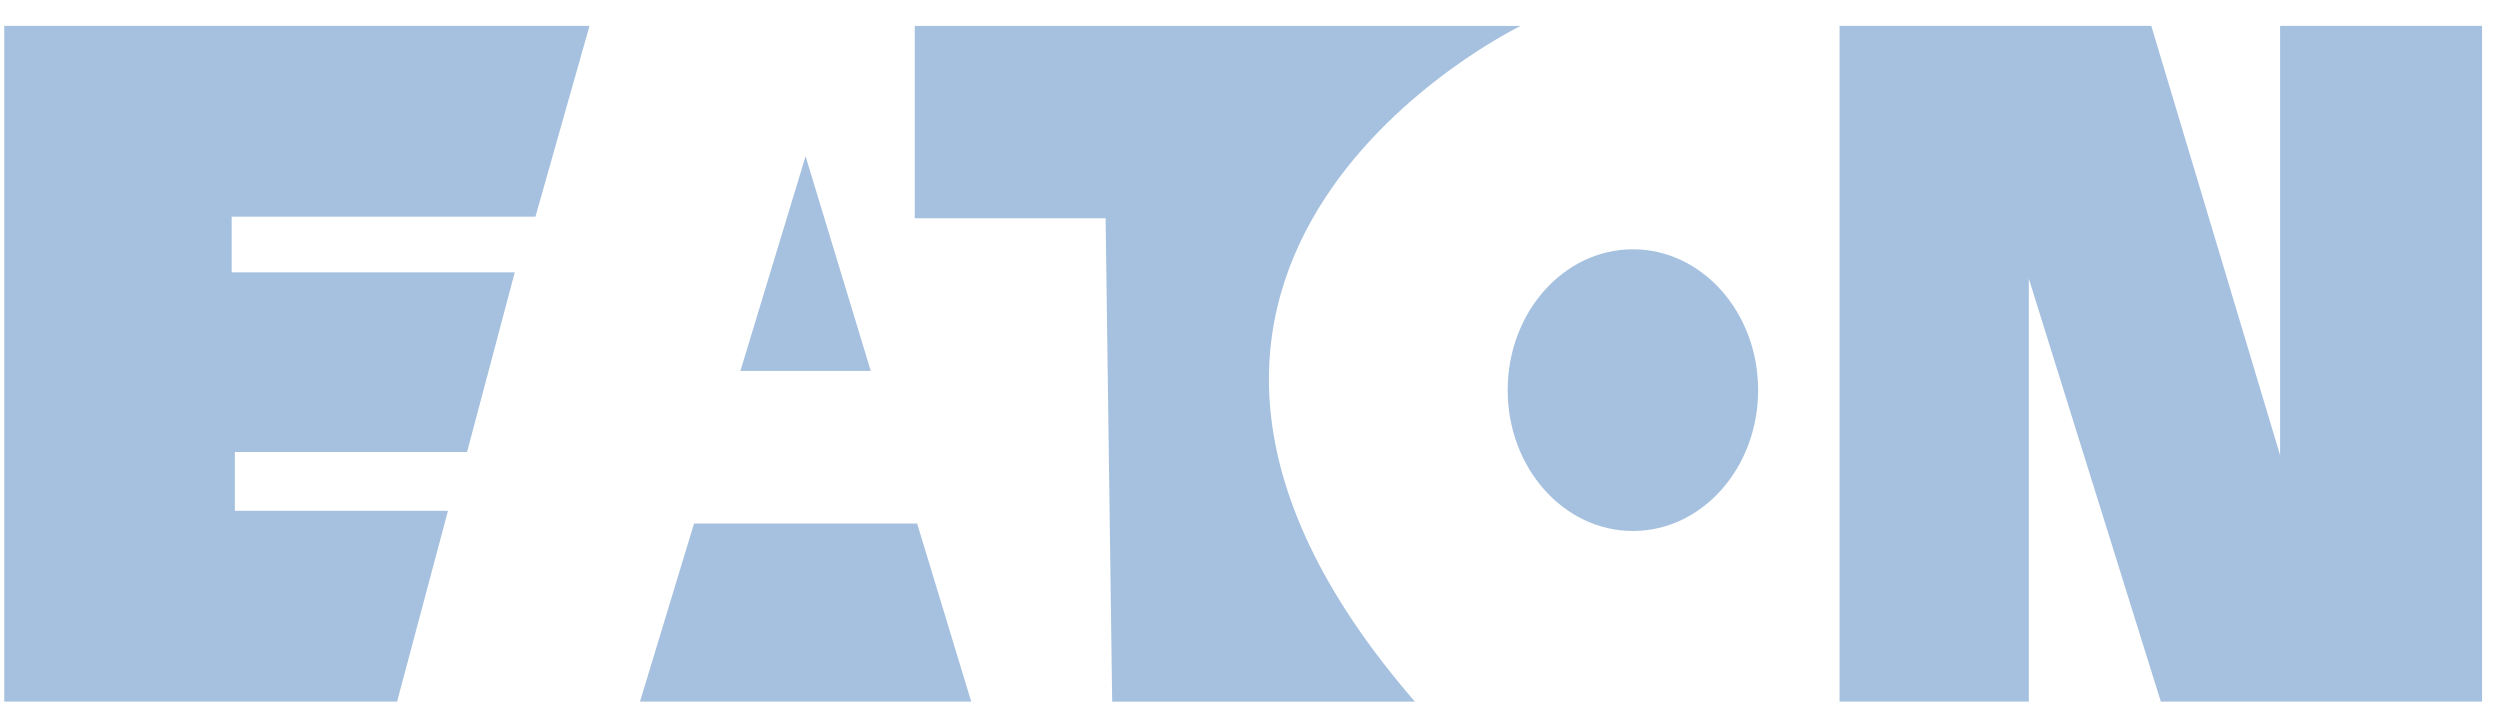 <svg width="91" height="26" viewBox="0 0 91 26" fill="none" xmlns="http://www.w3.org/2000/svg">
<g opacity="0.4">
<path d="M0.155 0.942H21.458L19.49 7.887H8.433V9.913H18.738L17.001 16.453H8.549V18.594H16.306L14.454 25.539H0.155V0.942Z" fill="#2165AE"/>
<path d="M33.384 19.057H25.263L23.295 25.539H35.353L33.384 19.057Z" fill="#2165AE"/>
<path d="M31.696 13.501L29.323 5.688L26.95 13.501H31.696Z" fill="#2165AE"/>
<path d="M40.244 7.946H33.297V0.943H55.353C55.353 0.943 37.61 9.508 51.503 25.54H40.483L40.244 7.946Z" fill="#2165AE"/>
<path d="M59.438 19.328C61.956 19.328 63.996 17.033 63.996 14.201C63.996 11.369 61.956 9.074 59.438 9.074C56.92 9.074 54.879 11.369 54.879 14.201C54.879 17.033 56.92 19.328 59.438 19.328Z" fill="#2165AE"/>
<path d="M73.849 10.145V25.539H66.96V0.942H78.307L82.995 16.568V0.942H90.347V25.539H78.654L73.849 10.145Z" fill="#2165AE"/>
</g>
</svg>
